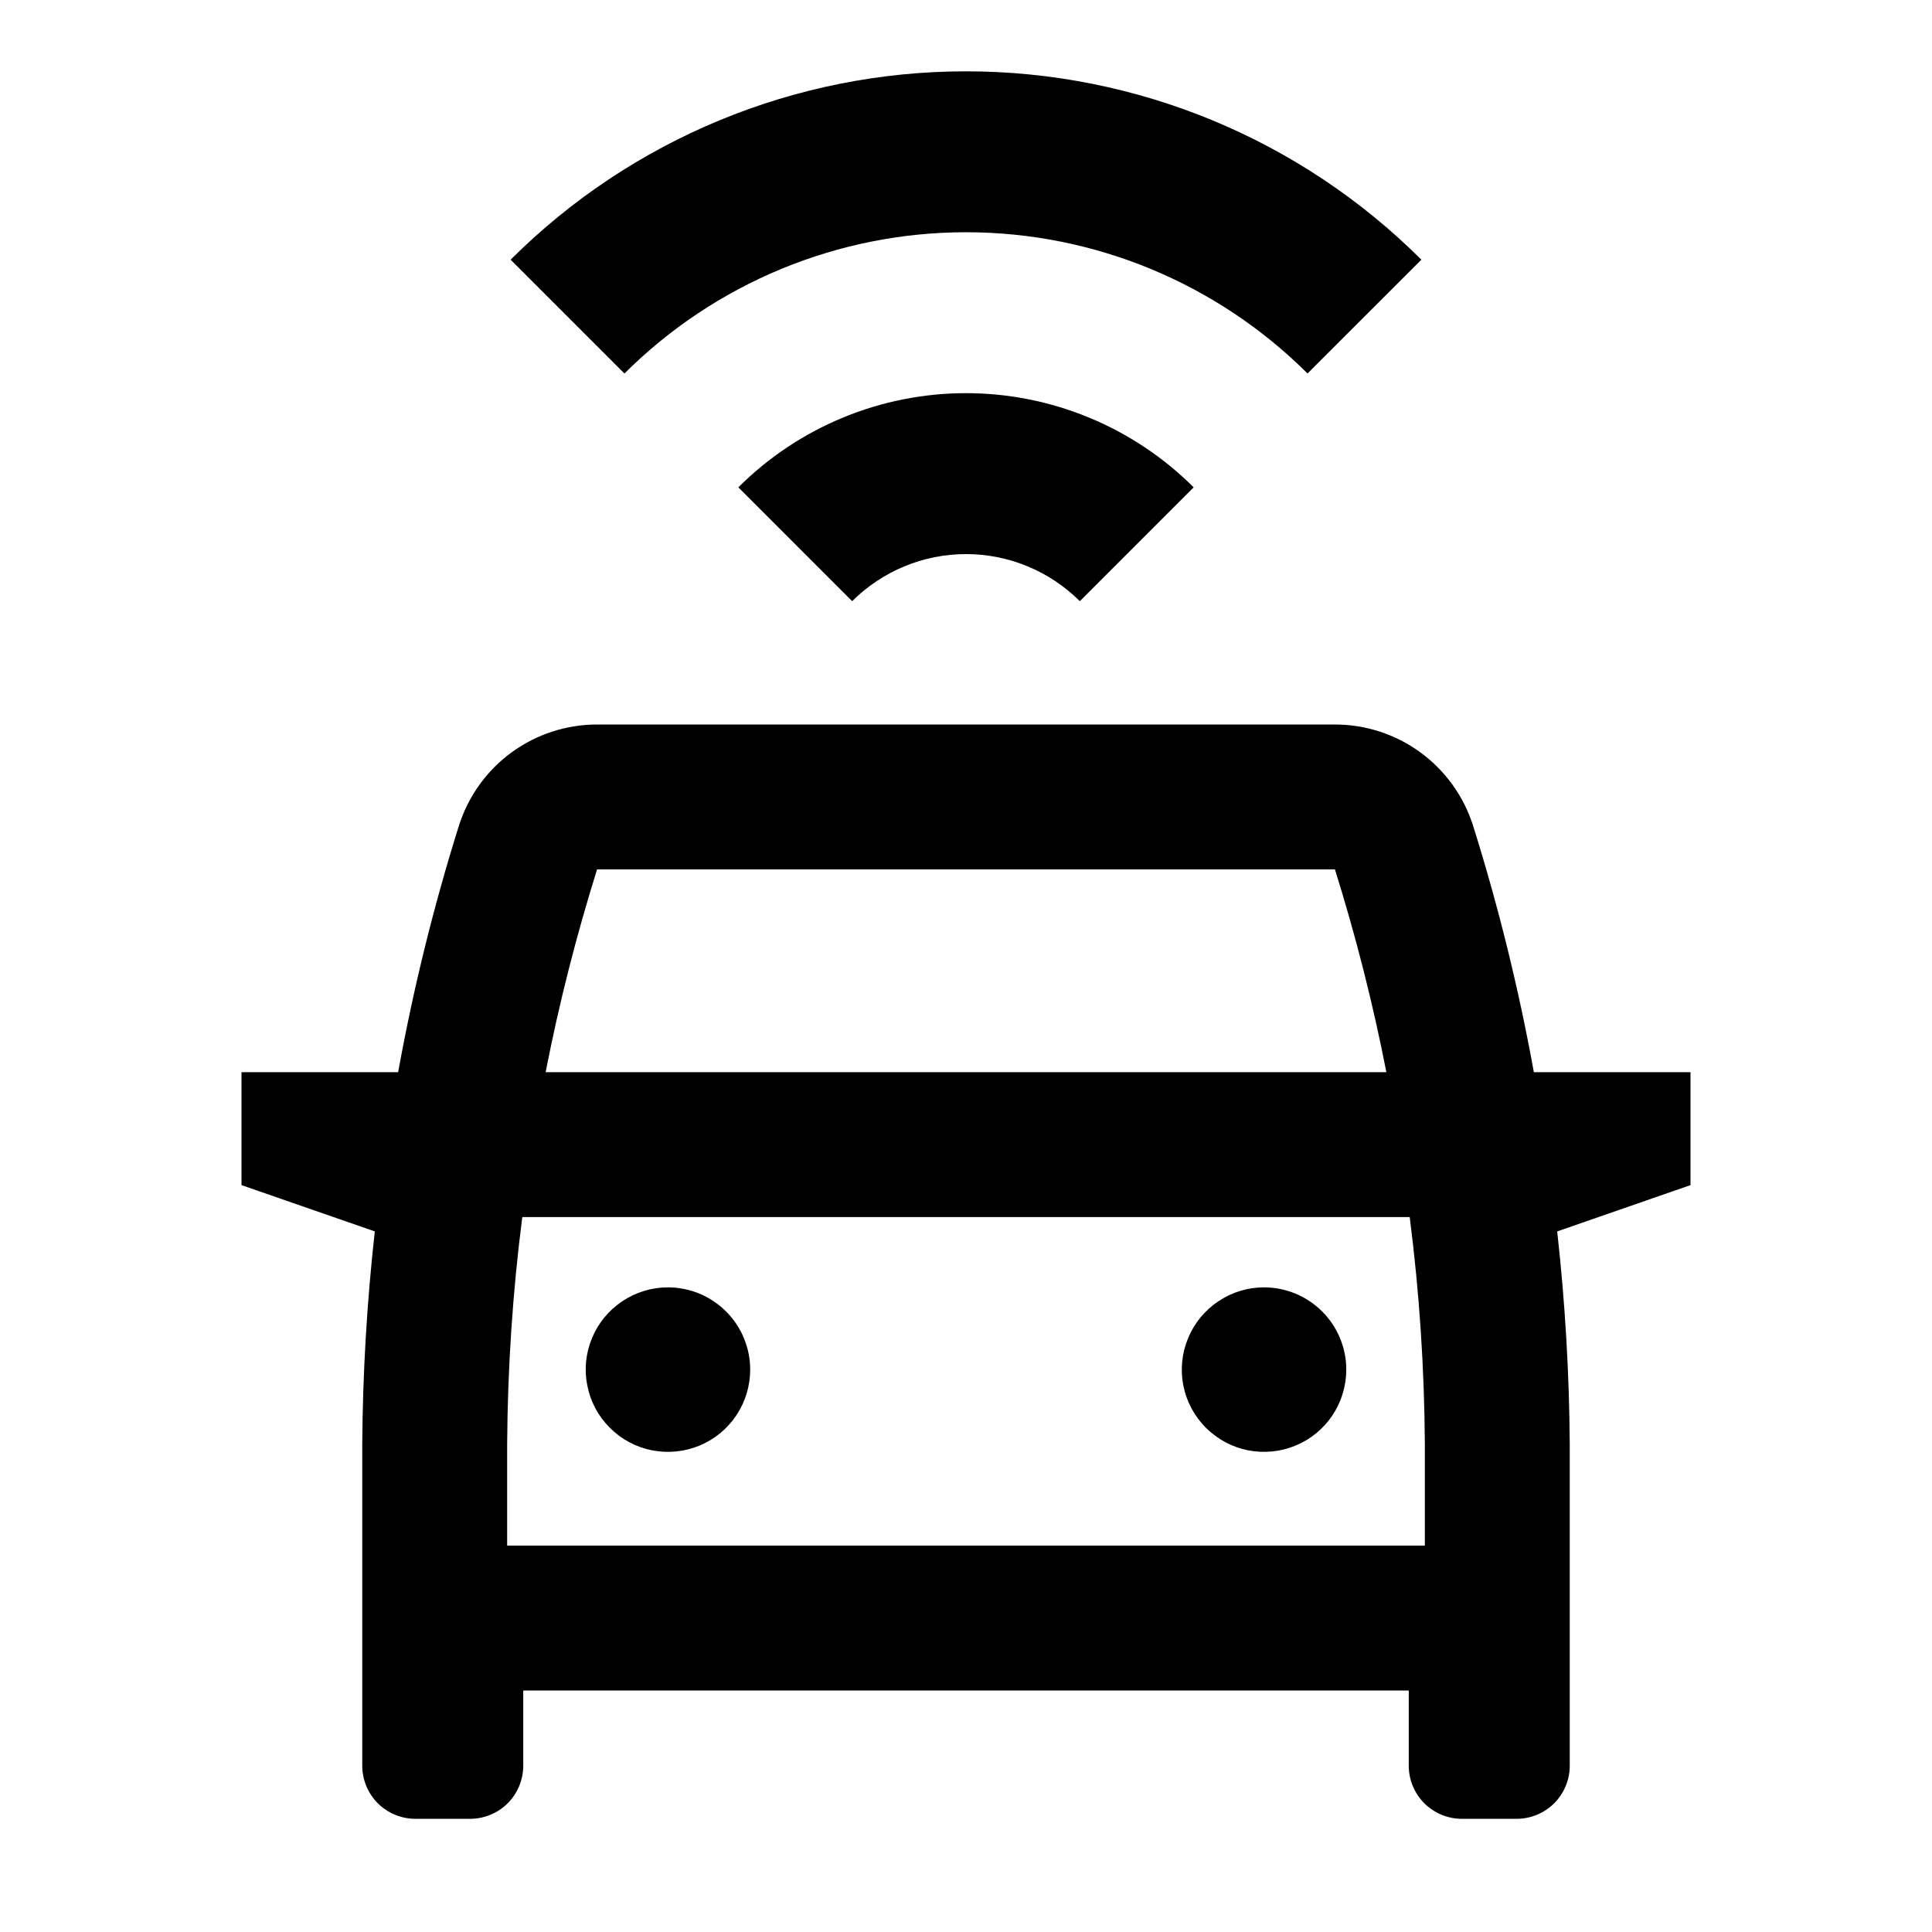 <svg width="24" height="24" viewBox="0 0 24 24" fill="none" xmlns="http://www.w3.org/2000/svg">
<path d="M21 13.319H19.054C18.866 12.281 18.613 11.256 18.297 10.25C18.18 9.887 17.952 9.571 17.644 9.346C17.336 9.121 16.964 9 16.583 9H7.417C7.036 9 6.664 9.121 6.356 9.346C6.048 9.57 5.82 9.887 5.703 10.25C5.387 11.256 5.134 12.281 4.946 13.319H3V14.722L4.656 15.297C4.558 16.174 4.506 17.056 4.5 17.938V21.934C4.5 22.109 4.57 22.277 4.693 22.401C4.817 22.524 4.985 22.594 5.16 22.594H5.84C6.015 22.594 6.183 22.524 6.307 22.401C6.43 22.277 6.5 22.109 6.5 21.934V21H17.5V21.934C17.5 22.109 17.57 22.277 17.693 22.401C17.817 22.524 17.985 22.594 18.16 22.594H18.84C19.015 22.594 19.183 22.524 19.307 22.401C19.43 22.277 19.5 22.109 19.5 21.934V17.938C19.494 17.056 19.442 16.174 19.344 15.297L21 14.722V13.319ZM7.417 10.8H16.583C16.842 11.627 17.056 12.468 17.222 13.319H6.778C6.944 12.468 7.158 11.627 7.417 10.8ZM17.7 19.2H6.3V17.938C6.306 16.996 6.368 16.054 6.488 15.119H17.512C17.632 16.054 17.694 16.996 17.7 17.938V19.2ZM8.298 15.992C8.096 15.992 7.898 16.052 7.73 16.165C7.562 16.277 7.431 16.436 7.354 16.623C7.276 16.81 7.256 17.015 7.296 17.213C7.335 17.412 7.432 17.593 7.575 17.736C7.718 17.879 7.9 17.977 8.098 18.016C8.296 18.055 8.502 18.035 8.689 17.958C8.875 17.881 9.035 17.75 9.147 17.582C9.259 17.414 9.319 17.216 9.319 17.014C9.319 16.88 9.293 16.747 9.241 16.623C9.19 16.499 9.115 16.387 9.02 16.292C8.925 16.197 8.813 16.122 8.689 16.07C8.565 16.019 8.432 15.992 8.298 15.992ZM15.702 15.992C15.5 15.992 15.303 16.052 15.135 16.165C14.967 16.277 14.836 16.436 14.759 16.623C14.681 16.81 14.661 17.015 14.7 17.213C14.74 17.412 14.837 17.593 14.98 17.736C15.123 17.879 15.305 17.977 15.503 18.016C15.701 18.055 15.907 18.035 16.093 17.958C16.28 17.881 16.44 17.75 16.552 17.582C16.664 17.414 16.724 17.216 16.724 17.014C16.724 16.743 16.616 16.483 16.425 16.292C16.233 16.1 15.973 15.992 15.702 15.992ZM16.242 4.64L17.657 3.226C16.155 1.728 14.121 0.886 12 0.886C9.879 0.886 7.844 1.728 6.343 3.226L7.757 4.64C8.883 3.517 10.409 2.885 12 2.885C13.591 2.885 15.117 3.517 16.243 4.64L16.242 4.64ZM10.586 7.468C10.961 7.094 11.47 6.883 12 6.883C12.53 6.883 13.039 7.094 13.414 7.468L14.828 6.054C14.078 5.305 13.06 4.884 12 4.884C10.94 4.884 9.922 5.305 9.172 6.054L10.586 7.468Z" fill="black"/>
</svg>

